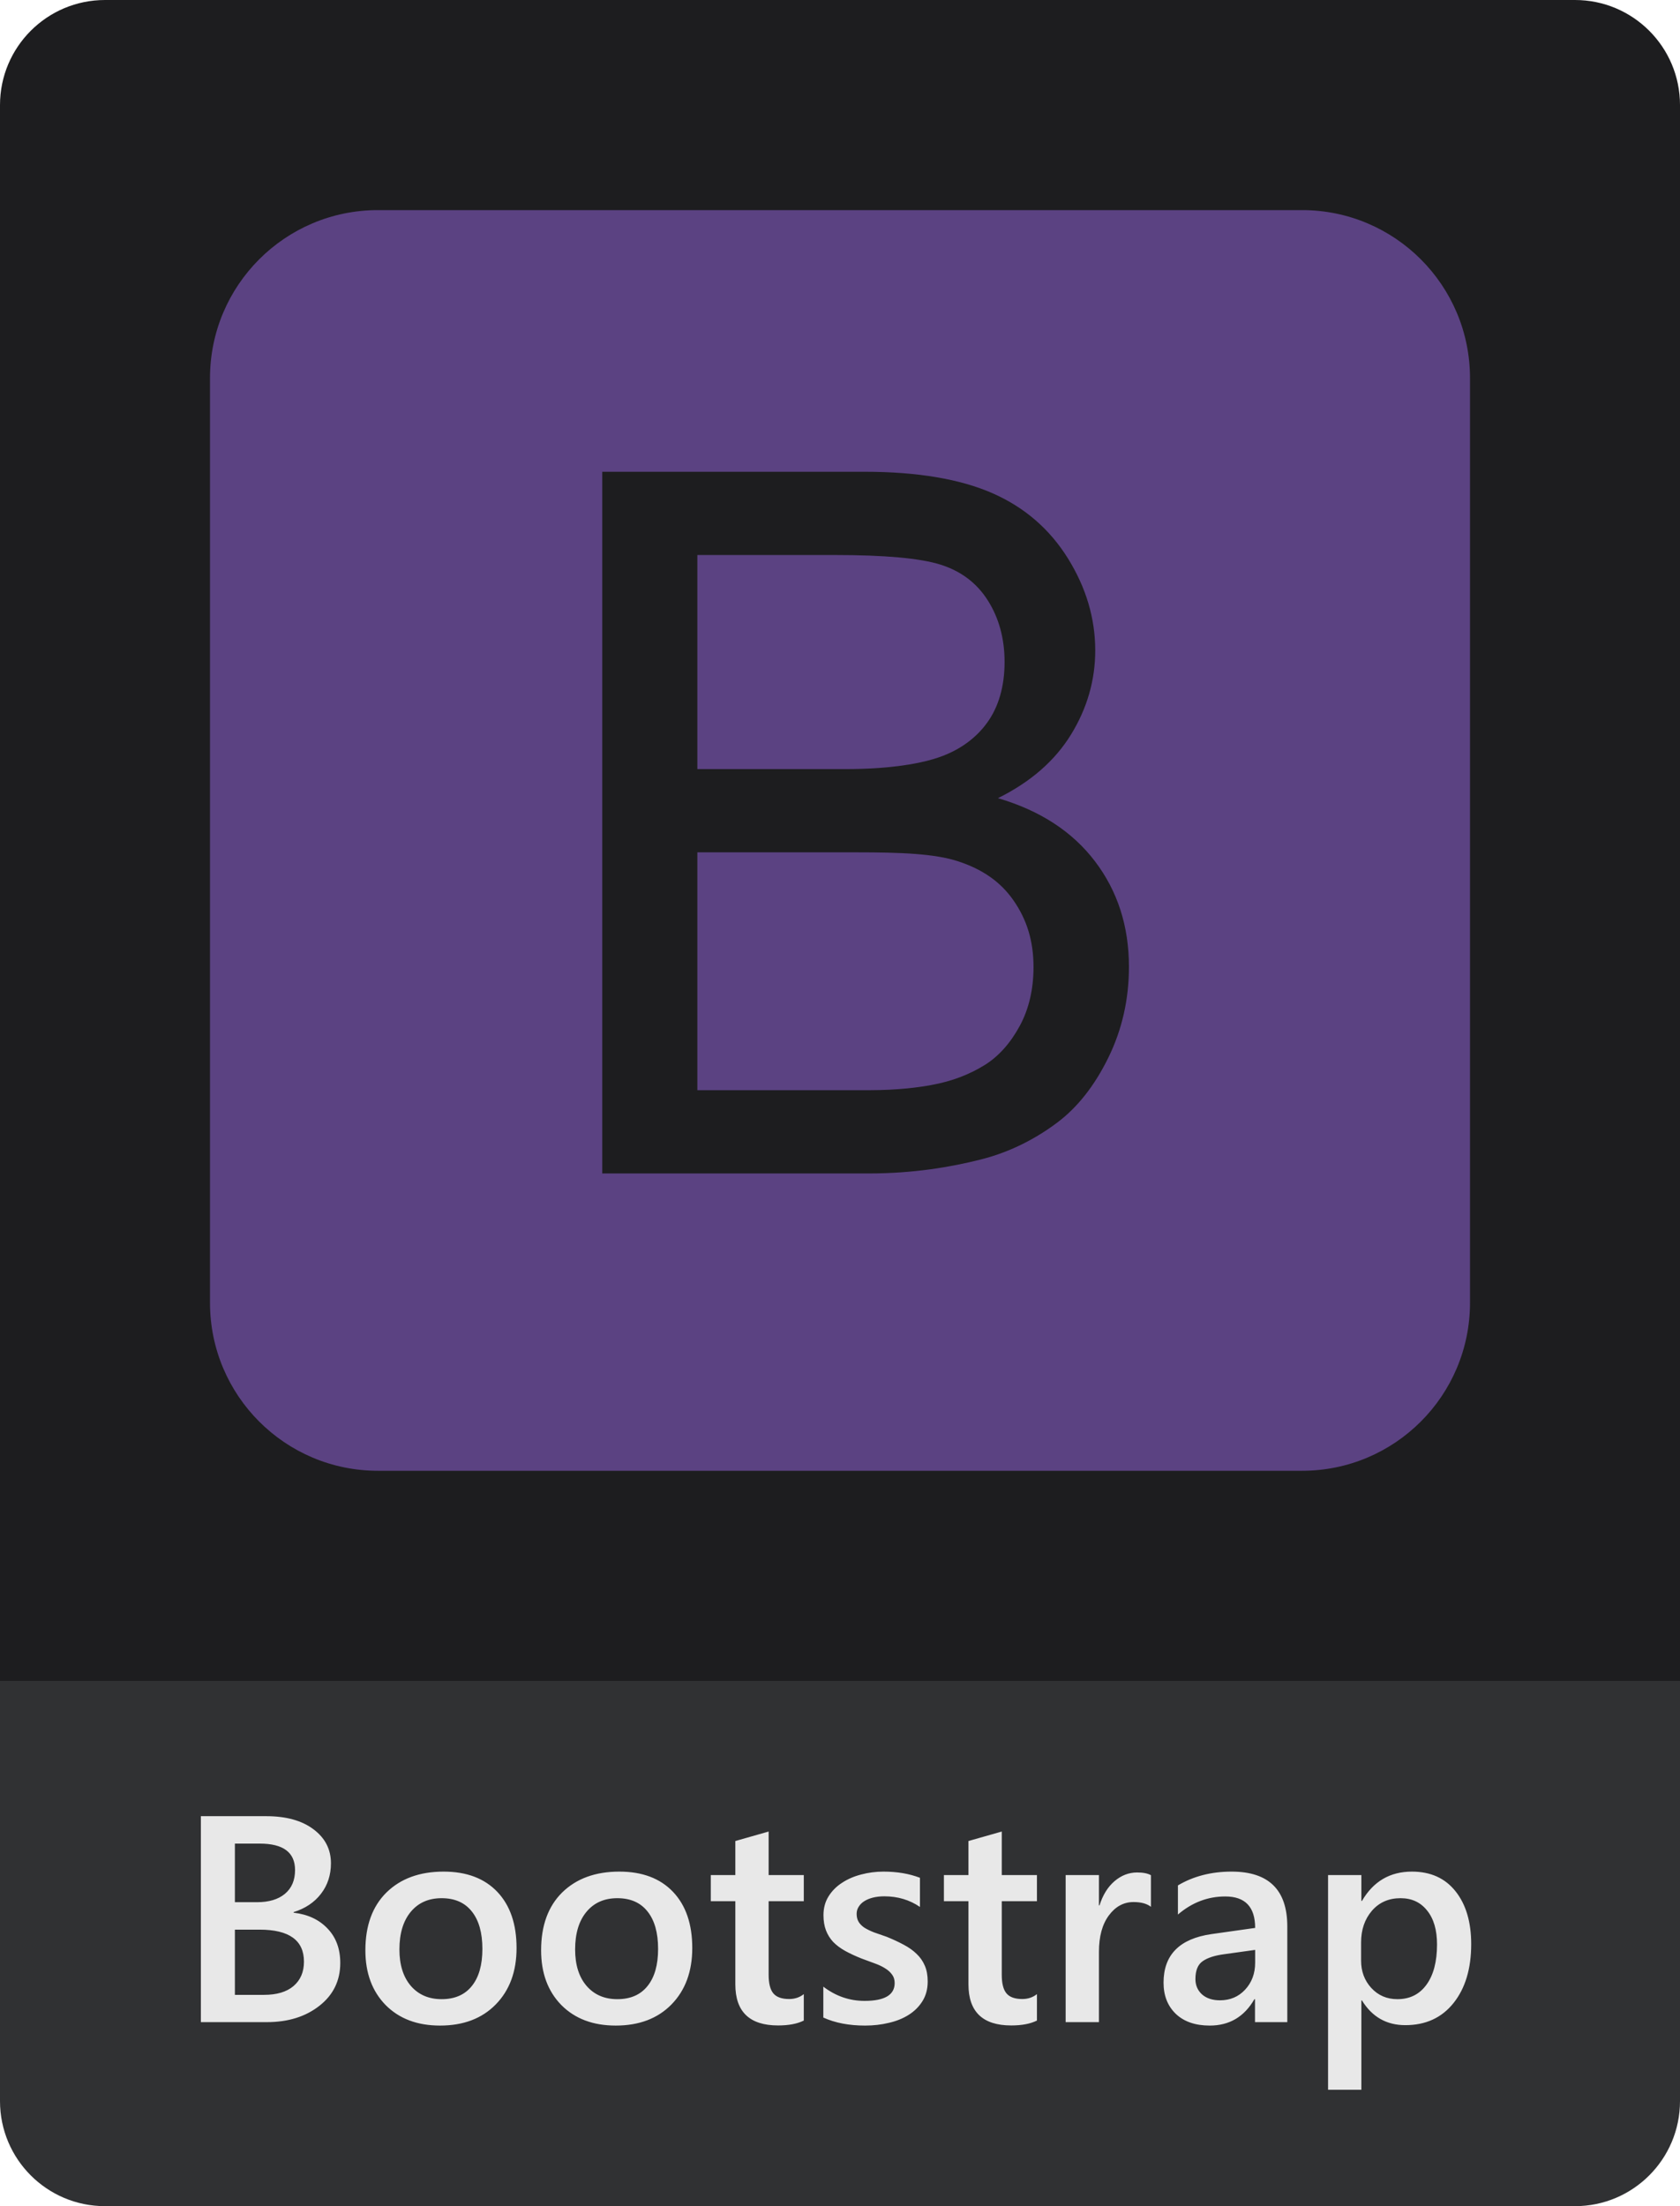 <svg width="80" height="105" viewBox="0 0 80 105" fill="none" xmlns="http://www.w3.org/2000/svg">
<path d="M0 5C0 2.239 2.239 0 5 0H75C77.761 0 80 2.239 80 5V80H0V5Z" fill="#1D1D1F"/>
<path d="M0 80H80V100C80 102.761 77.761 105 75 105H5C2.239 105 0 102.761 0 100V80Z" fill="#303133"/>
<path d="M9.565 96.241V86.439H12.676C13.624 86.439 14.373 86.646 14.925 87.061C15.481 87.475 15.759 88.016 15.759 88.681C15.759 89.237 15.602 89.72 15.287 90.13C14.973 90.54 14.537 90.832 13.981 91.005V91.032C14.656 91.11 15.194 91.361 15.595 91.784C16 92.204 16.203 92.751 16.203 93.425C16.203 94.263 15.873 94.943 15.212 95.462C14.551 95.982 13.717 96.241 12.71 96.241H9.565ZM11.185 87.744V90.533H12.238C12.803 90.533 13.245 90.401 13.565 90.137C13.888 89.868 14.05 89.49 14.05 89.002C14.05 88.164 13.489 87.744 12.368 87.744H11.185ZM11.185 91.839V94.943H12.573C13.179 94.943 13.646 94.804 13.975 94.526C14.307 94.243 14.474 93.856 14.474 93.363C14.474 92.347 13.77 91.839 12.361 91.839H11.185ZM20.954 96.405C19.874 96.405 19.01 96.08 18.363 95.428C17.721 94.772 17.399 93.903 17.399 92.823C17.399 91.648 17.734 90.729 18.404 90.069C19.079 89.408 19.986 89.077 21.125 89.077C22.219 89.077 23.071 89.399 23.682 90.041C24.292 90.684 24.598 91.575 24.598 92.714C24.598 93.831 24.267 94.726 23.606 95.401C22.95 96.07 22.066 96.405 20.954 96.405ZM21.029 90.342C20.41 90.342 19.92 90.558 19.56 90.991C19.2 91.424 19.02 92.021 19.02 92.782C19.02 93.516 19.202 94.095 19.566 94.519C19.931 94.938 20.419 95.148 21.029 95.148C21.654 95.148 22.132 94.94 22.465 94.526C22.802 94.111 22.971 93.521 22.971 92.755C22.971 91.985 22.802 91.39 22.465 90.971C22.132 90.552 21.654 90.342 21.029 90.342ZM29.321 96.405C28.241 96.405 27.378 96.08 26.73 95.428C26.088 94.772 25.767 93.903 25.767 92.823C25.767 91.648 26.102 90.729 26.771 90.069C27.446 89.408 28.353 89.077 29.492 89.077C30.586 89.077 31.438 89.399 32.049 90.041C32.66 90.684 32.965 91.575 32.965 92.714C32.965 93.831 32.634 94.726 31.974 95.401C31.317 96.07 30.433 96.405 29.321 96.405ZM29.396 90.342C28.777 90.342 28.287 90.558 27.927 90.991C27.567 91.424 27.387 92.021 27.387 92.782C27.387 93.516 27.569 94.095 27.934 94.519C28.298 94.938 28.786 95.148 29.396 95.148C30.021 95.148 30.499 94.94 30.832 94.526C31.169 94.111 31.338 93.521 31.338 92.755C31.338 91.985 31.169 91.39 30.832 90.971C30.499 90.552 30.021 90.342 29.396 90.342ZM38.276 96.166C37.967 96.321 37.559 96.399 37.053 96.399C35.695 96.399 35.016 95.747 35.016 94.444V90.486H33.847V89.241H35.016V87.621L36.602 87.17V89.241H38.276V90.486H36.602V93.986C36.602 94.4 36.677 94.697 36.827 94.874C36.977 95.052 37.228 95.141 37.579 95.141C37.848 95.141 38.08 95.063 38.276 94.908V96.166ZM39.206 96.023V94.553C39.798 95.004 40.453 95.23 41.168 95.23C42.125 95.23 42.603 94.947 42.603 94.382C42.603 94.222 42.562 94.088 42.48 93.979C42.398 93.865 42.287 93.764 42.145 93.678C42.009 93.591 41.845 93.514 41.653 93.445C41.467 93.377 41.257 93.3 41.024 93.213C40.737 93.099 40.477 92.978 40.245 92.851C40.017 92.723 39.826 92.58 39.671 92.42C39.52 92.256 39.407 92.072 39.329 91.866C39.252 91.661 39.213 91.422 39.213 91.149C39.213 90.811 39.293 90.515 39.452 90.26C39.612 90 39.826 89.784 40.095 89.611C40.364 89.433 40.669 89.301 41.011 89.214C41.352 89.123 41.706 89.077 42.07 89.077C42.717 89.077 43.296 89.175 43.807 89.371V90.759C43.315 90.422 42.749 90.253 42.111 90.253C41.911 90.253 41.728 90.274 41.565 90.315C41.405 90.356 41.268 90.413 41.154 90.486C41.04 90.558 40.952 90.647 40.888 90.752C40.824 90.852 40.792 90.964 40.792 91.087C40.792 91.237 40.824 91.365 40.888 91.47C40.952 91.575 41.045 91.668 41.168 91.75C41.296 91.828 41.446 91.901 41.619 91.969C41.797 92.033 42 92.103 42.227 92.181C42.528 92.304 42.797 92.429 43.034 92.557C43.276 92.684 43.481 92.83 43.649 92.994C43.818 93.154 43.948 93.341 44.039 93.555C44.13 93.764 44.176 94.015 44.176 94.307C44.176 94.662 44.094 94.972 43.93 95.237C43.766 95.501 43.547 95.72 43.273 95.893C43 96.066 42.683 96.194 42.323 96.276C41.968 96.362 41.592 96.405 41.195 96.405C40.43 96.405 39.767 96.278 39.206 96.023ZM49.378 96.166C49.068 96.321 48.66 96.399 48.154 96.399C46.796 96.399 46.117 95.747 46.117 94.444V90.486H44.948V89.241H46.117V87.621L47.703 87.17V89.241H49.378V90.486H47.703V93.986C47.703 94.4 47.778 94.697 47.929 94.874C48.079 95.052 48.33 95.141 48.681 95.141C48.95 95.141 49.182 95.063 49.378 94.908V96.166ZM54.806 90.752C54.614 90.602 54.339 90.526 53.978 90.526C53.509 90.526 53.117 90.738 52.803 91.162C52.488 91.586 52.331 92.163 52.331 92.892V96.241H50.745V89.241H52.331V90.684H52.358C52.513 90.192 52.75 89.809 53.069 89.535C53.393 89.257 53.753 89.118 54.149 89.118C54.437 89.118 54.655 89.162 54.806 89.248V90.752ZM61.3 96.241H59.762V95.148H59.734C59.251 95.986 58.543 96.405 57.608 96.405C56.92 96.405 56.38 96.219 55.988 95.845C55.601 95.471 55.407 94.977 55.407 94.362C55.407 93.04 56.168 92.27 57.69 92.051L59.769 91.757C59.769 90.759 59.295 90.26 58.347 90.26C57.513 90.26 56.761 90.547 56.091 91.121V89.734C56.829 89.296 57.681 89.077 58.648 89.077C60.416 89.077 61.3 89.948 61.3 91.689V96.241ZM59.769 92.803L58.299 93.008C57.843 93.067 57.499 93.179 57.267 93.343C57.039 93.502 56.925 93.785 56.925 94.191C56.925 94.487 57.03 94.731 57.239 94.922C57.453 95.109 57.738 95.202 58.094 95.202C58.577 95.202 58.976 95.034 59.29 94.697C59.609 94.355 59.769 93.926 59.769 93.411V92.803ZM64.855 95.209H64.827V99.461H63.241V89.241H64.827V90.472H64.855C65.397 89.542 66.19 89.077 67.233 89.077C68.122 89.077 68.815 89.389 69.311 90.014C69.808 90.638 70.057 91.477 70.057 92.529C70.057 93.696 69.776 94.63 69.216 95.332C68.655 96.034 67.89 96.385 66.919 96.385C66.026 96.385 65.338 95.993 64.855 95.209ZM64.814 92.447V93.316C64.814 93.826 64.975 94.259 65.299 94.614C65.627 94.97 66.042 95.148 66.543 95.148C67.131 95.148 67.591 94.92 67.924 94.464C68.261 94.004 68.43 93.363 68.43 92.543C68.43 91.855 68.272 91.317 67.958 90.93C67.648 90.538 67.227 90.342 66.693 90.342C66.128 90.342 65.672 90.543 65.326 90.944C64.984 91.345 64.814 91.846 64.814 92.447Z" fill="#E8E8E8"/>
<path d="M45.633 40.996C44.51 40.626 42.894 40.566 40.785 40.566H33.208V51.887H41.372C42.788 51.887 43.783 51.746 44.356 51.639C45.365 51.459 46.209 51.113 46.887 50.691C47.565 50.27 48.123 49.633 48.56 48.827C48.996 48.021 49.215 47.079 49.215 46.024C49.215 44.788 48.899 43.772 48.266 42.86C47.634 41.948 46.756 41.365 45.633 40.996ZM44.469 36.121C45.584 35.789 46.425 35.189 46.989 34.421C47.554 33.653 47.837 32.665 47.837 31.504C47.837 30.404 47.573 29.424 47.045 28.586C46.518 27.75 45.764 27.182 44.786 26.873C43.806 26.565 42.126 26.415 39.745 26.415H33.208V36.604H40.287C42.231 36.604 43.625 36.378 44.469 36.121ZM70 17.996C70 13.58 66.42 10 62.004 10H17.996C13.58 10 10 13.58 10 17.996V62.004C10 66.42 13.58 70 17.996 70H62.004C66.42 70 70 66.42 70 62.004V17.996ZM52.776 50.342C52.121 51.675 51.31 52.704 50.346 53.427C49.382 54.15 48.172 54.812 46.718 55.181C45.264 55.55 43.482 55.849 41.372 55.849H28.679V22.453H41.169C43.701 22.453 45.731 22.804 47.26 23.474C48.79 24.145 49.987 25.184 50.855 26.578C51.721 27.972 52.154 29.434 52.154 30.956C52.154 32.372 51.77 33.707 51.002 34.958C50.233 36.209 49.073 37.22 47.521 37.988C49.525 38.575 51.066 39.579 52.143 40.995C53.22 42.412 53.759 44.084 53.759 46.014C53.759 47.566 53.431 49.008 52.776 50.342Z" fill="#5B4282"/>
</svg>
